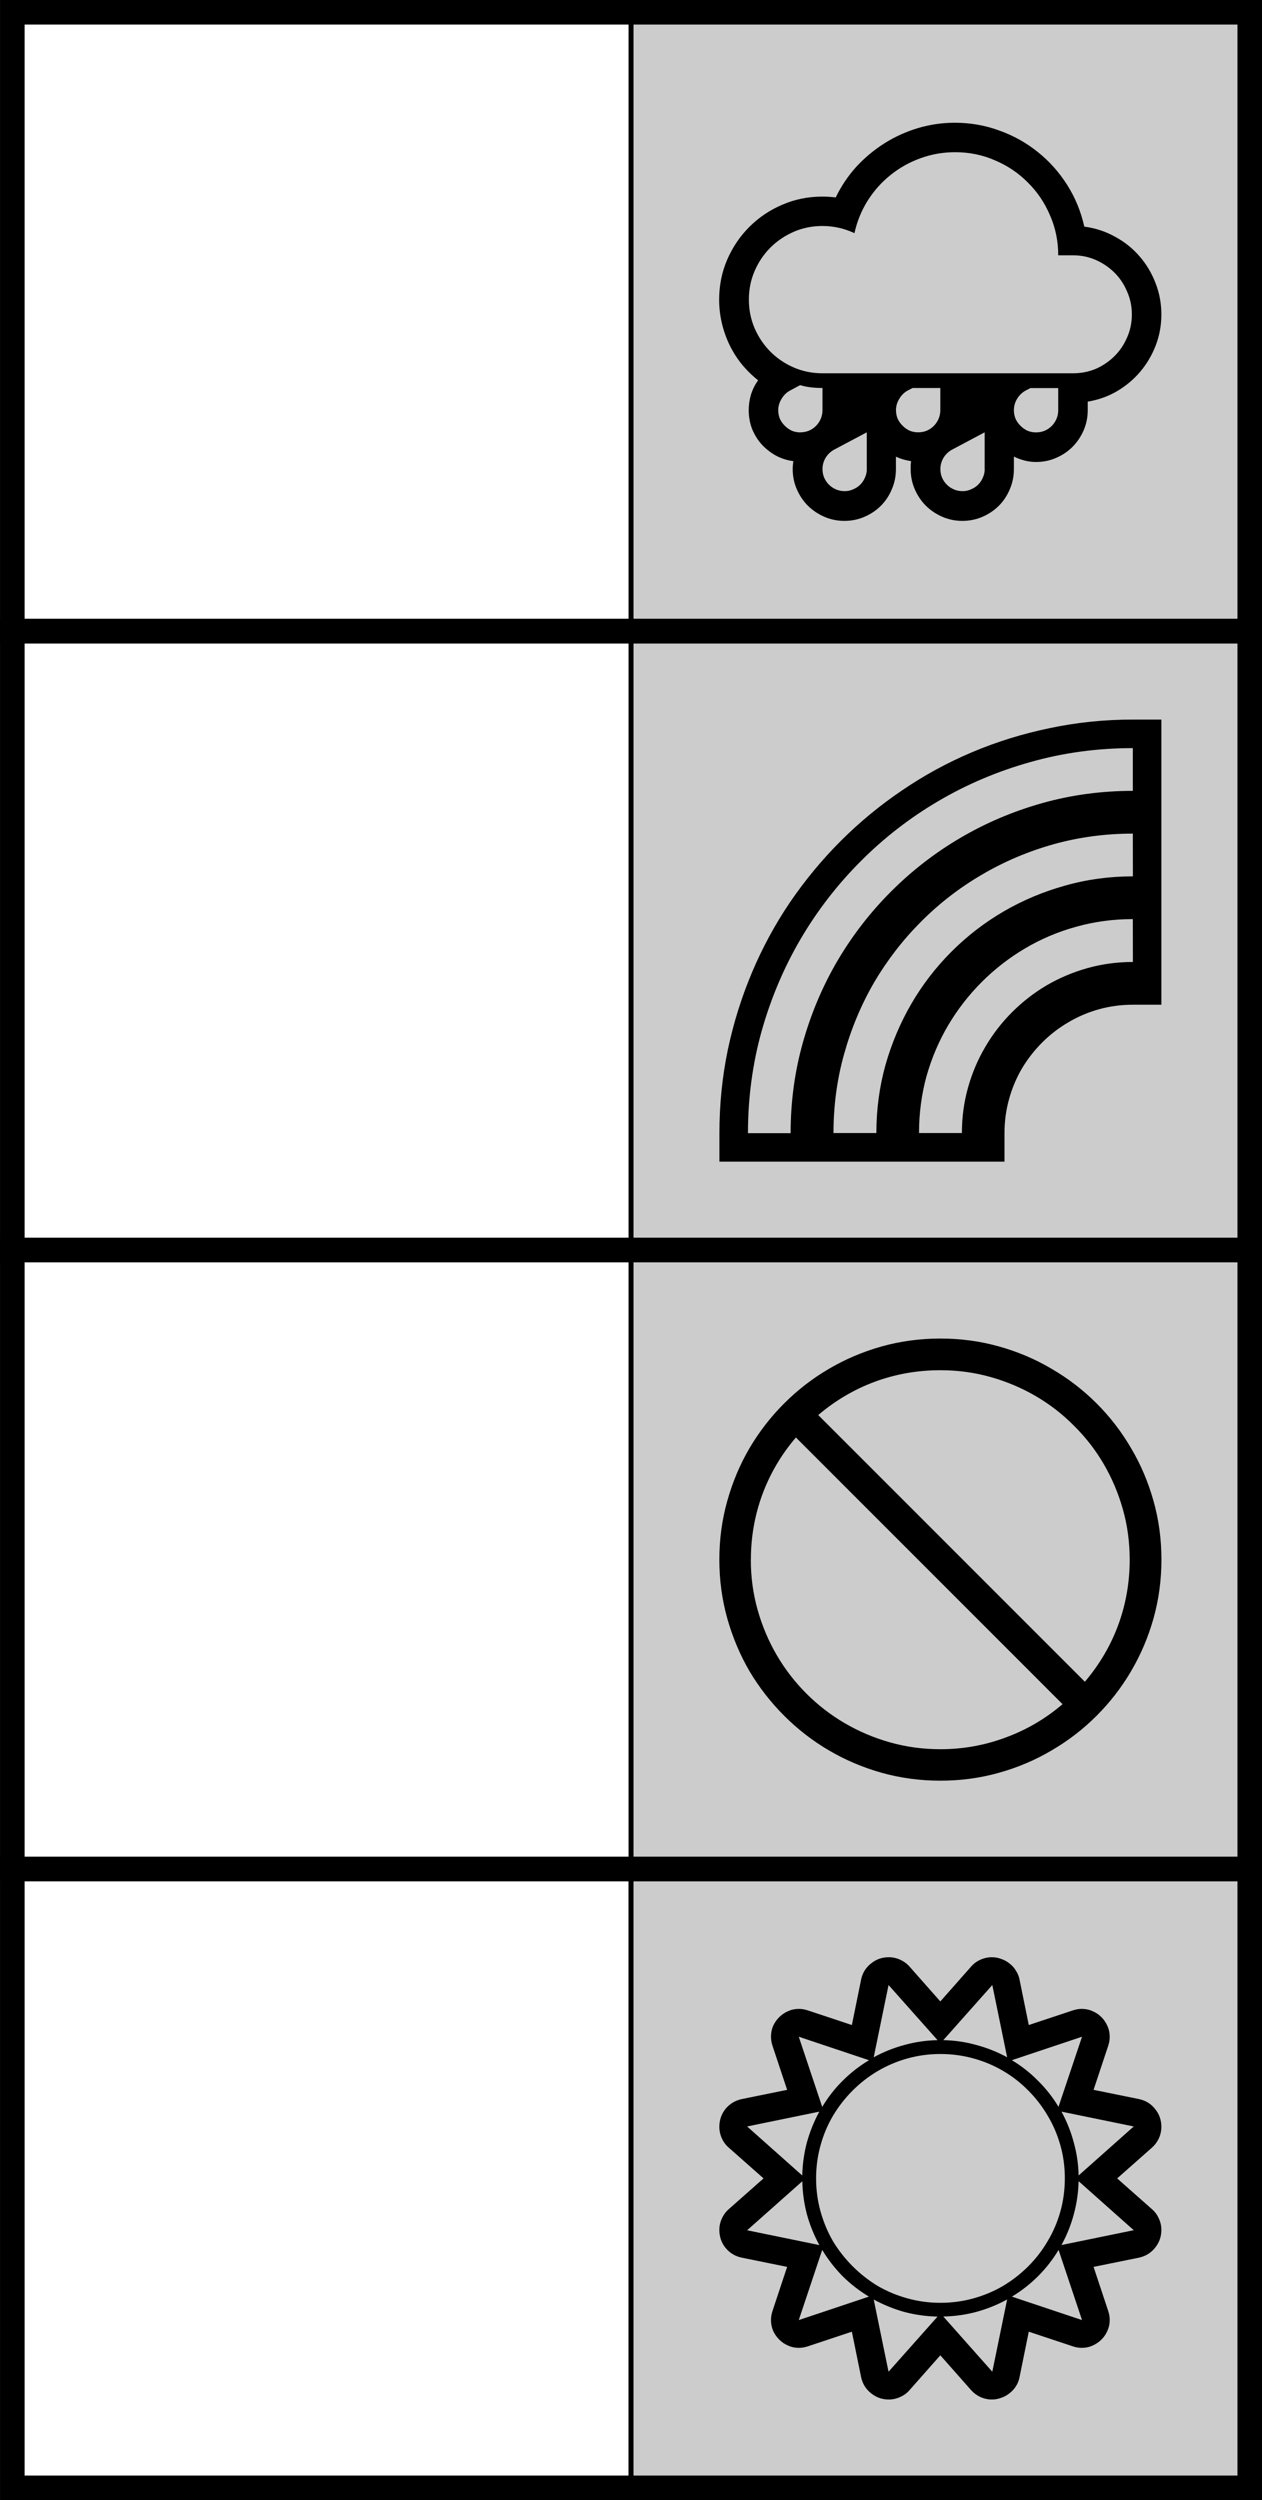 <?xml version="1.0" encoding="UTF-8" standalone="no"?>
<svg
   xmlns:dc="http://purl.org/dc/elements/1.1/"
   xmlns:cc="http://creativecommons.org/ns#"
   xmlns:rdf="http://www.w3.org/1999/02/22-rdf-syntax-ns#"
   xmlns:svg="http://www.w3.org/2000/svg"
   xmlns="http://www.w3.org/2000/svg"
   xmlns:sodipodi="http://sodipodi.sourceforge.net/DTD/sodipodi-0.dtd"
   xmlns:inkscape="http://www.inkscape.org/namespaces/inkscape"
   width="51.4pt"
   height="101.8pt"
   viewBox="0 0 18.133 35.913"
   version="1.1"
   id="svg2489"
   inkscape:version="1.0.2-2 (e86c870879, 2021-01-15)"
   sodipodi:docname="vira-preference.svg">
  <rect x="0" y="0" width="18.133" height="35.913" fill="#808080" stroke="none"/>
  <defs
     id="defs2483" />
  <sodipodi:namedview
     id="base"
     pagecolor="#ffffff"
     bordercolor="#666666"
     borderopacity="1.0"
     inkscape:pageopacity="0.0"
     inkscape:pageshadow="2"
     inkscape:zoom="0.56597561"
     inkscape:cx="-220.35505"
     inkscape:cy="138.44633"
     inkscape:document-units="mm"
     inkscape:current-layer="layer1"
     inkscape:document-rotation="0"
     showgrid="false"
     fit-margin-top="0"
     fit-margin-left="0"
     fit-margin-right="0"
     fit-margin-bottom="0"
     units="pt"
     inkscape:window-width="2880"
     inkscape:window-height="1526"
     inkscape:window-x="2869"
     inkscape:window-y="-11"
     inkscape:window-maximized="1" />
  <g
     inkscape:label="Layer 1"
     inkscape:groupmode="layer"
     id="layer1"
     transform="translate(-104.064,-111.536)">
    <rect
       inkscape:export-ydpi="600"
       inkscape:export-xdpi="600"
       inkscape:export-filename="C:\mine\vira-github\vira\playingcards.io\vira-in-levels.png"
       style="display:inline;fill:#cccccc;fill-opacity:1;stroke:#000000;stroke-width:0.071;stroke-linecap:butt;stroke-linejoin:miter;stroke-miterlimit:44.955;stroke-dasharray:none;stroke-dashoffset:0;stroke-opacity:1;paint-order:fill markers stroke"
       id="rect2209"
       width="8.89"
       height="8.89"
       x="-120.602"
       y="113.13"
       transform="rotate(-90)" />
    <rect
       inkscape:export-ydpi="600"
       inkscape:export-xdpi="600"
       inkscape:export-filename="C:\mine\vira-github\vira\playingcards.io\vira-in-levels.png"
       style="display:inline;fill:#ffffff;fill-opacity:1;stroke:#000000;stroke-width:0.071;stroke-linecap:butt;stroke-linejoin:miter;stroke-miterlimit:44.955;stroke-dasharray:none;stroke-dashoffset:0;stroke-opacity:1;paint-order:fill markers stroke"
       id="rect2211"
       width="8.89"
       height="8.89"
       x="-113.131"
       y="-120.602"
       transform="scale(-1)" />
    <rect
       inkscape:export-ydpi="600"
       inkscape:export-xdpi="600"
       inkscape:export-filename="C:\mine\vira-github\vira\playingcards.io\vira-in-levels.png"
       style="display:inline;fill:#cccccc;fill-opacity:1;stroke:#000000;stroke-width:0.071;stroke-linecap:butt;stroke-linejoin:miter;stroke-miterlimit:44.955;stroke-dasharray:none;stroke-dashoffset:0;stroke-opacity:1;paint-order:fill markers stroke"
       id="rect2213"
       width="8.89"
       height="8.89"
       x="-129.493"
       y="113.131"
       transform="rotate(-90)" />
    <rect
       inkscape:export-ydpi="600"
       inkscape:export-xdpi="600"
       inkscape:export-filename="C:\mine\vira-github\vira\playingcards.io\vira-in-levels.png"
       style="display:inline;fill:#ffffff;fill-opacity:1;stroke:#000000;stroke-width:0.071;stroke-linecap:butt;stroke-linejoin:miter;stroke-miterlimit:44.955;stroke-dasharray:none;stroke-dashoffset:0;stroke-opacity:1;paint-order:fill markers stroke"
       id="rect2215"
       width="8.89"
       height="8.89"
       x="-113.131"
       y="-129.492"
       transform="scale(-1)" />
    <rect
       inkscape:export-ydpi="600"
       inkscape:export-xdpi="600"
       inkscape:export-filename="C:\mine\vira-github\vira\playingcards.io\vira-in-levels.png"
       style="display:inline;fill:#cccccc;fill-opacity:1;stroke:#000000;stroke-width:0.071;stroke-linecap:butt;stroke-linejoin:miter;stroke-miterlimit:44.955;stroke-dasharray:none;stroke-dashoffset:0;stroke-opacity:1;paint-order:fill markers stroke"
       id="rect2217"
       width="8.89"
       height="8.89"
       x="-138.383"
       y="113.131"
       transform="rotate(-90)" />
    <rect
       inkscape:export-ydpi="600"
       inkscape:export-xdpi="600"
       inkscape:export-filename="C:\mine\vira-github\vira\playingcards.io\vira-in-levels.png"
       style="display:inline;fill:#ffffff;fill-opacity:1;stroke:#000000;stroke-width:0.071;stroke-linecap:butt;stroke-linejoin:miter;stroke-miterlimit:44.955;stroke-dasharray:none;stroke-dashoffset:0;stroke-opacity:1;paint-order:fill markers stroke"
       id="rect2219"
       width="8.89"
       height="8.89"
       x="-113.131"
       y="-138.382"
       transform="scale(-1)" />
    <rect
       inkscape:export-ydpi="600"
       inkscape:export-xdpi="600"
       inkscape:export-filename="C:\mine\vira-github\vira\playingcards.io\vira-in-levels.png"
       style="display:inline;fill:#ffffff;fill-opacity:1;stroke:#000000;stroke-width:0.071;stroke-linecap:butt;stroke-linejoin:miter;stroke-miterlimit:44.955;stroke-dasharray:none;stroke-dashoffset:0;stroke-opacity:1;paint-order:fill markers stroke"
       id="rect2223"
       width="8.89"
       height="8.89"
       x="-113.131"
       y="-147.272"
       transform="scale(-1)" />
    <rect
       inkscape:export-ydpi="600"
       inkscape:export-xdpi="600"
       inkscape:export-filename="C:\mine\vira-github\vira\playingcards.io\vira-in-levels.png"
       style="display:inline;fill:#cccccc;fill-opacity:1;stroke:#000000;stroke-width:0.071;stroke-linecap:butt;stroke-linejoin:miter;stroke-miterlimit:44.955;stroke-dasharray:none;stroke-dashoffset:0;stroke-opacity:1;paint-order:fill markers stroke"
       id="rect2225"
       width="8.89"
       height="8.89"
       x="-147.273"
       y="113.131"
       transform="rotate(-90)" />
    <rect
       style="display:inline;fill:none;stroke:#000000;stroke-width:0.353;stroke-linejoin:miter;stroke-miterlimit:44.955;stroke-dasharray:none;paint-order:markers fill stroke"
       id="rect2229"
       width="17.78"
       height="8.89"
       x="104.241"
       y="111.712"
       inkscape:export-filename="C:\mine\vira-github\vira\playingcards.io\vira-in-levels.png"
       inkscape:export-xdpi="600"
       inkscape:export-ydpi="600" />
    <rect
       style="display:inline;fill:none;stroke:#000000;stroke-width:0.353;stroke-linejoin:miter;stroke-miterlimit:44.955;stroke-dasharray:none;paint-order:markers fill stroke"
       id="rect2231"
       width="17.78"
       height="8.89"
       x="104.241"
       y="120.602"
       inkscape:export-filename="C:\mine\vira-github\vira\playingcards.io\vira-in-levels.png"
       inkscape:export-xdpi="600"
       inkscape:export-ydpi="600" />
    <rect
       style="display:inline;fill:none;stroke:#000000;stroke-width:0.353;stroke-linejoin:miter;stroke-miterlimit:44.955;stroke-dasharray:none;paint-order:markers fill stroke"
       id="rect2233"
       width="17.78"
       height="8.89"
       x="104.241"
       y="129.492"
       inkscape:export-filename="C:\mine\vira-github\vira\playingcards.io\vira-in-levels.png"
       inkscape:export-xdpi="600"
       inkscape:export-ydpi="600" />
    <rect
       style="display:inline;fill:none;stroke:#000000;stroke-width:0.353;stroke-linejoin:miter;stroke-miterlimit:44.955;stroke-dasharray:none;paint-order:markers fill stroke"
       id="rect2235"
       width="17.78"
       height="8.89"
       x="104.241"
       y="138.382"
       inkscape:export-filename="C:\mine\vira-github\vira\playingcards.io\vira-in-levels.png"
       inkscape:export-xdpi="600"
       inkscape:export-ydpi="600" />
    <path
       d="m 119.649,114.792 q 0.236,0.032 0.436,0.144 0.203,0.109 0.351,0.28 0.147,0.168 0.23,0.383 0.085,0.215 0.085,0.454 0,0.233 -0.08,0.442 -0.08,0.209 -0.221,0.377 -0.141,0.168 -0.336,0.283 -0.191,0.112 -0.421,0.15 v 0.124 q 0,0.153 -0.059,0.289 -0.059,0.135 -0.159,0.236 -0.1,0.1 -0.236,0.159 -0.135,0.059 -0.289,0.059 -0.083,0 -0.165,-0.021 -0.08,-0.021 -0.153,-0.056 v 0.18 q 0,0.153 -0.059,0.289 -0.056,0.135 -0.156,0.236 -0.1,0.1 -0.236,0.159 -0.136,0.059 -0.289,0.059 -0.153,0 -0.289,-0.059 -0.135,-0.059 -0.236,-0.159 -0.1,-0.1 -0.159,-0.236 -0.059,-0.135 -0.059,-0.289 0,-0.029 0,-0.059 0.003,-0.026 0.006,-0.056 -0.121,-0.018 -0.218,-0.065 v 0.18 q 0,0.153 -0.059,0.289 -0.056,0.135 -0.156,0.236 -0.1,0.1 -0.236,0.159 -0.135,0.059 -0.289,0.059 -0.153,0 -0.289,-0.059 -0.135,-0.059 -0.236,-0.159 -0.1,-0.1 -0.159,-0.236 -0.059,-0.135 -0.059,-0.289 0,-0.056 0.009,-0.115 -0.138,-0.018 -0.256,-0.083 -0.115,-0.065 -0.203,-0.162 -0.085,-0.097 -0.135,-0.221 -0.047,-0.127 -0.047,-0.265 0,-0.115 0.032,-0.224 0.035,-0.112 0.103,-0.206 -0.133,-0.106 -0.239,-0.236 -0.103,-0.13 -0.174,-0.277 -0.071,-0.15 -0.109,-0.312 -0.038,-0.165 -0.038,-0.333 0,-0.306 0.115,-0.574 0.118,-0.271 0.318,-0.471 0.203,-0.203 0.471,-0.318 0.271,-0.118 0.577,-0.118 0.05,0 0.097,0.003 0.047,0.003 0.097,0.009 0.118,-0.244 0.297,-0.442 0.183,-0.197 0.404,-0.336 0.224,-0.141 0.48,-0.218 0.259,-0.077 0.53,-0.077 0.336,0 0.639,0.112 0.306,0.109 0.554,0.309 0.247,0.197 0.421,0.471 0.174,0.274 0.247,0.601 z m -3.767,2.106 h 3.599 q 0.177,0 0.33,-0.065 0.153,-0.068 0.268,-0.183 0.115,-0.115 0.18,-0.268 0.068,-0.153 0.068,-0.33 0,-0.174 -0.068,-0.327 -0.065,-0.156 -0.18,-0.271 -0.115,-0.115 -0.268,-0.183 -0.153,-0.068 -0.33,-0.068 h -0.212 q 0,-0.306 -0.118,-0.574 -0.115,-0.271 -0.318,-0.471 -0.2,-0.203 -0.471,-0.318 -0.268,-0.118 -0.574,-0.118 -0.262,0 -0.501,0.088 -0.236,0.085 -0.43,0.242 -0.191,0.153 -0.327,0.368 -0.133,0.212 -0.189,0.465 -0.221,-0.103 -0.459,-0.103 -0.221,0 -0.412,0.083 -0.191,0.083 -0.336,0.227 -0.144,0.144 -0.227,0.336 -0.083,0.191 -0.083,0.412 0,0.218 0.083,0.412 0.083,0.191 0.227,0.336 0.144,0.144 0.336,0.227 0.194,0.083 0.412,0.083 z m 0.636,1.375 v -0.527 l -0.465,0.247 q -0.077,0.041 -0.124,0.115 -0.047,0.077 -0.047,0.165 0,0.068 0.024,0.124 0.026,0.059 0.068,0.1 0.044,0.044 0.1,0.068 0.059,0.026 0.127,0.026 0.065,0 0.121,-0.026 0.059,-0.024 0.103,-0.068 0.044,-0.044 0.068,-0.103 0.026,-0.056 0.026,-0.121 z m 1.694,0 v -0.527 l -0.465,0.247 q -0.077,0.041 -0.124,0.115 -0.047,0.077 -0.047,0.165 0,0.068 0.024,0.124 0.026,0.059 0.068,0.1 0.044,0.044 0.1,0.068 0.059,0.026 0.127,0.026 0.065,0 0.121,-0.026 0.059,-0.024 0.103,-0.068 0.044,-0.044 0.068,-0.103 0.026,-0.056 0.026,-0.121 z m -2.648,-0.527 q 0.065,0 0.124,-0.024 0.059,-0.026 0.1,-0.068 0.044,-0.044 0.068,-0.1 0.026,-0.059 0.026,-0.127 v -0.318 q -0.083,0 -0.165,-0.009 -0.08,-0.009 -0.156,-0.032 l -0.144,0.077 q -0.077,0.041 -0.124,0.121 -0.047,0.077 -0.047,0.162 0,0.065 0.024,0.124 0.026,0.056 0.071,0.1 0.044,0.044 0.1,0.071 0.059,0.024 0.124,0.024 z m 3.705,-0.318 v -0.318 h -0.398 l -0.068,0.035 q -0.077,0.041 -0.124,0.118 -0.047,0.077 -0.047,0.165 0,0.065 0.024,0.124 0.026,0.056 0.071,0.1 0.044,0.044 0.1,0.071 0.059,0.024 0.124,0.024 0.065,0 0.124,-0.024 0.059,-0.026 0.1,-0.068 0.044,-0.044 0.068,-0.1 0.026,-0.059 0.026,-0.127 z m -2.012,0.318 q 0.065,0 0.124,-0.024 0.059,-0.026 0.1,-0.068 0.044,-0.044 0.068,-0.1 0.026,-0.059 0.026,-0.127 v -0.318 h -0.398 l -0.068,0.035 q -0.077,0.041 -0.124,0.121 -0.047,0.077 -0.047,0.162 0,0.065 0.024,0.124 0.026,0.056 0.071,0.1 0.044,0.044 0.1,0.071 0.059,0.024 0.124,0.024 z"
       style="font-size:3.881px;line-height:100%;font-family:'Segoe UI Emoji';-inkscape-font-specification:'Segoe UI Emoji';letter-spacing:0px;word-spacing:0px;writing-mode:lr-tb;display:inline;stroke-width:0.265"
       id="path6129" />
    <path
       d="m 120.751,121.872 v 4.096 h -0.41 q -0.254,0 -0.49,0.066 -0.234,0.066 -0.439,0.188 -0.205,0.12 -0.373,0.288 -0.168,0.168 -0.291,0.373 -0.12,0.205 -0.185,0.439 -0.066,0.237 -0.066,0.49 v 0.41 h -4.096 v -0.41 q 0,-0.613 0.12,-1.194 0.123,-0.581 0.348,-1.114 0.225,-0.533 0.547,-1.009 0.325,-0.476 0.727,-0.878 0.405,-0.405 0.881,-0.727 0.476,-0.325 1.009,-0.55 0.533,-0.225 1.114,-0.345 0.581,-0.123 1.194,-0.123 z m -0.41,0.41 q -0.764,0 -1.471,0.2 -0.704,0.197 -1.32,0.559 -0.613,0.359 -1.117,0.864 -0.504,0.504 -0.866,1.12 -0.359,0.613 -0.559,1.32 -0.197,0.707 -0.197,1.468 h 0.613 q 0,-0.678 0.177,-1.305 0.177,-0.627 0.496,-1.171 0.322,-0.547 0.77,-0.995 0.45,-0.45 0.995,-0.77 0.547,-0.322 1.174,-0.499 0.627,-0.177 1.305,-0.177 z m 0,1.228 q -0.593,0 -1.143,0.154 -0.547,0.154 -1.026,0.436 -0.479,0.279 -0.872,0.673 -0.39,0.39 -0.673,0.869 -0.279,0.479 -0.433,1.029 -0.154,0.547 -0.154,1.14 h 0.616 q 0,-0.507 0.131,-0.978 0.134,-0.47 0.373,-0.881 0.239,-0.41 0.576,-0.747 0.336,-0.336 0.747,-0.576 0.41,-0.239 0.881,-0.371 0.47,-0.134 0.978,-0.134 z m 0,1.228 q -0.425,0 -0.818,0.111 -0.39,0.108 -0.732,0.311 -0.339,0.2 -0.621,0.482 -0.279,0.279 -0.482,0.621 -0.2,0.339 -0.311,0.73 -0.108,0.393 -0.108,0.818 h 0.616 q 0,-0.339 0.088,-0.653 0.088,-0.314 0.248,-0.584 0.16,-0.274 0.385,-0.499 0.225,-0.225 0.496,-0.385 0.274,-0.16 0.587,-0.248 0.314,-0.088 0.653,-0.088 z"
       style="font-size:3.881px;line-height:100%;font-family:'Segoe UI Emoji';-inkscape-font-specification:'Segoe UI Emoji';letter-spacing:0px;word-spacing:0px;writing-mode:lr-tb;display:inline;stroke-width:0.265"
       id="path6131" />
    <path
       d="m 120.116,142.827 0.5,0.442 q 0.064,0.055 0.099,0.135 0.036,0.077 0.036,0.163 0,0.146 -0.091,0.257 -0.088,0.11 -0.229,0.141 l -0.654,0.133 0.21,0.632 q 0.022,0.066 0.022,0.13 0,0.083 -0.033,0.155 -0.03,0.072 -0.086,0.127 -0.055,0.055 -0.127,0.086 -0.072,0.033 -0.155,0.033 -0.064,0 -0.13,-0.022 l -0.632,-0.21 -0.133,0.654 q -0.014,0.072 -0.052,0.13 -0.036,0.058 -0.091,0.099 -0.052,0.044 -0.119,0.066 -0.064,0.025 -0.135,0.025 -0.086,0 -0.166,-0.036 -0.077,-0.036 -0.133,-0.099 l -0.442,-0.5 -0.442,0.5 q -0.055,0.064 -0.135,0.099 -0.077,0.036 -0.163,0.036 -0.146,0 -0.257,-0.091 -0.11,-0.088 -0.141,-0.229 l -0.133,-0.654 -0.632,0.21 q -0.066,0.022 -0.13,0.022 -0.083,0 -0.155,-0.033 -0.072,-0.03 -0.127,-0.086 -0.055,-0.055 -0.088,-0.127 -0.03,-0.072 -0.03,-0.155 0,-0.064 0.022,-0.13 l 0.21,-0.632 -0.654,-0.133 q -0.141,-0.03 -0.232,-0.141 -0.088,-0.11 -0.088,-0.257 0,-0.086 0.036,-0.163 0.036,-0.08 0.099,-0.135 l 0.5,-0.442 -0.5,-0.442 q -0.064,-0.055 -0.099,-0.133 -0.036,-0.08 -0.036,-0.166 0,-0.146 0.088,-0.257 0.091,-0.11 0.232,-0.141 l 0.654,-0.133 -0.21,-0.632 q -0.022,-0.066 -0.022,-0.13 0,-0.083 0.03,-0.155 0.033,-0.072 0.088,-0.127 0.055,-0.055 0.127,-0.086 0.072,-0.033 0.155,-0.033 0.064,0 0.13,0.022 l 0.632,0.21 0.133,-0.654 q 0.03,-0.141 0.141,-0.229 0.11,-0.091 0.257,-0.091 0.086,0 0.163,0.036 0.08,0.036 0.135,0.099 l 0.442,0.5 0.442,-0.5 q 0.055,-0.064 0.133,-0.099 0.08,-0.036 0.166,-0.036 0.072,0 0.135,0.025 0.066,0.022 0.119,0.066 0.055,0.041 0.091,0.102 0.039,0.058 0.052,0.127 l 0.133,0.654 0.632,-0.21 q 0.066,-0.022 0.13,-0.022 0.083,0 0.155,0.033 0.072,0.03 0.127,0.086 0.055,0.055 0.086,0.127 0.033,0.072 0.033,0.155 0,0.064 -0.022,0.13 l -0.21,0.632 0.654,0.133 q 0.141,0.03 0.229,0.141 0.091,0.11 0.091,0.257 0,0.086 -0.036,0.166 -0.036,0.077 -0.099,0.133 z m -4.326,0 q 0,0.246 0.064,0.475 0.064,0.229 0.179,0.428 0.119,0.196 0.282,0.359 0.163,0.163 0.359,0.282 0.199,0.116 0.428,0.179 0.229,0.064 0.475,0.064 0.246,0 0.475,-0.064 0.229,-0.064 0.425,-0.179 0.199,-0.119 0.362,-0.282 0.163,-0.163 0.279,-0.362 0.119,-0.199 0.182,-0.425 0.064,-0.229 0.064,-0.478 0,-0.246 -0.064,-0.472 -0.064,-0.229 -0.182,-0.425 -0.116,-0.199 -0.279,-0.362 -0.163,-0.166 -0.362,-0.282 -0.196,-0.116 -0.425,-0.179 -0.229,-0.064 -0.475,-0.064 -0.246,0 -0.475,0.064 -0.229,0.064 -0.428,0.182 -0.196,0.116 -0.359,0.279 -0.163,0.163 -0.282,0.362 -0.116,0.196 -0.179,0.425 -0.064,0.229 -0.064,0.475 z m 0.759,-1.698 -1.008,-0.337 0.337,1.008 q 0.124,-0.207 0.293,-0.375 0.171,-0.171 0.378,-0.295 z m 3.062,-0.337 -1.008,0.337 q 0.207,0.124 0.375,0.295 0.171,0.168 0.295,0.375 z m -4.07,4.07 1.008,-0.337 q -0.207,-0.124 -0.378,-0.293 -0.168,-0.171 -0.293,-0.378 z m 3.062,-0.337 1.008,0.337 -0.337,-1.008 q -0.124,0.207 -0.295,0.378 -0.168,0.168 -0.375,0.293 z m -3.804,-0.953 1.038,0.213 q -0.116,-0.213 -0.179,-0.442 -0.061,-0.232 -0.066,-0.475 z m 0,-1.491 0.792,0.704 q 0.006,-0.243 0.066,-0.472 0.064,-0.232 0.179,-0.445 z m 4.517,1.703 1.038,-0.213 -0.792,-0.704 q -0.006,0.243 -0.069,0.475 -0.061,0.229 -0.177,0.442 z m -2.485,-3.735 -0.213,1.038 q 0.213,-0.116 0.442,-0.177 0.232,-0.064 0.475,-0.069 z m 1.491,5.555 0.213,-1.038 q -0.213,0.116 -0.445,0.179 -0.229,0.061 -0.472,0.066 z m 2.032,-3.523 -1.038,-0.213 q 0.116,0.213 0.177,0.445 0.064,0.229 0.069,0.472 z m -2.032,-2.032 -0.704,0.792 q 0.243,0.005 0.472,0.069 0.232,0.061 0.445,0.177 z m -1.491,5.555 0.704,-0.792 q -0.243,-0.005 -0.475,-0.066 -0.229,-0.064 -0.442,-0.179 z"
       style="font-size:3.881px;line-height:100%;font-family:'Segoe UI Emoji';-inkscape-font-specification:'Segoe UI Emoji';letter-spacing:0px;word-spacing:0px;writing-mode:lr-tb;display:inline;stroke-width:0.265"
       id="path6133" />
    <path
       d="m 117.576,130.763 q 0.439,0 0.843,0.114 0.407,0.114 0.757,0.322 0.353,0.205 0.644,0.495 0.29,0.29 0.496,0.644 0.208,0.35 0.322,0.757 0.114,0.404 0.114,0.843 0,0.439 -0.114,0.846 -0.114,0.404 -0.322,0.757 -0.205,0.35 -0.496,0.641 -0.29,0.29 -0.644,0.496 -0.35,0.208 -0.757,0.322 -0.404,0.114 -0.843,0.114 -0.439,0 -0.846,-0.114 -0.404,-0.114 -0.757,-0.322 -0.35,-0.205 -0.641,-0.496 -0.29,-0.29 -0.499,-0.641 -0.205,-0.353 -0.319,-0.757 -0.114,-0.407 -0.114,-0.846 0,-0.439 0.114,-0.843 0.114,-0.407 0.319,-0.757 0.208,-0.353 0.499,-0.644 0.29,-0.29 0.641,-0.495 0.353,-0.208 0.757,-0.322 0.407,-0.114 0.846,-0.114 z m -2.724,3.175 q 0,0.376 0.098,0.723 0.098,0.347 0.275,0.65 0.177,0.303 0.426,0.552 0.249,0.249 0.552,0.426 0.303,0.177 0.65,0.275 0.347,0.098 0.723,0.098 0.486,0 0.934,-0.167 0.451,-0.164 0.821,-0.48 l -3.831,-3.831 q -0.316,0.369 -0.483,0.821 -0.164,0.448 -0.164,0.934 z m 4.8,1.755 q 0.316,-0.372 0.48,-0.817 0.164,-0.448 0.164,-0.937 0,-0.376 -0.098,-0.723 -0.098,-0.347 -0.275,-0.65 -0.177,-0.303 -0.426,-0.549 -0.246,-0.249 -0.549,-0.426 -0.303,-0.177 -0.65,-0.275 -0.347,-0.098 -0.723,-0.098 -0.489,0 -0.937,0.164 -0.445,0.164 -0.817,0.48 z"
       style="font-size:3.881px;line-height:100%;font-family:'Segoe UI Emoji';-inkscape-font-specification:'Segoe UI Emoji';letter-spacing:0px;word-spacing:0px;writing-mode:lr-tb;display:inline;stroke-width:0.265"
       id="path6135" />
  </g>
</svg>
